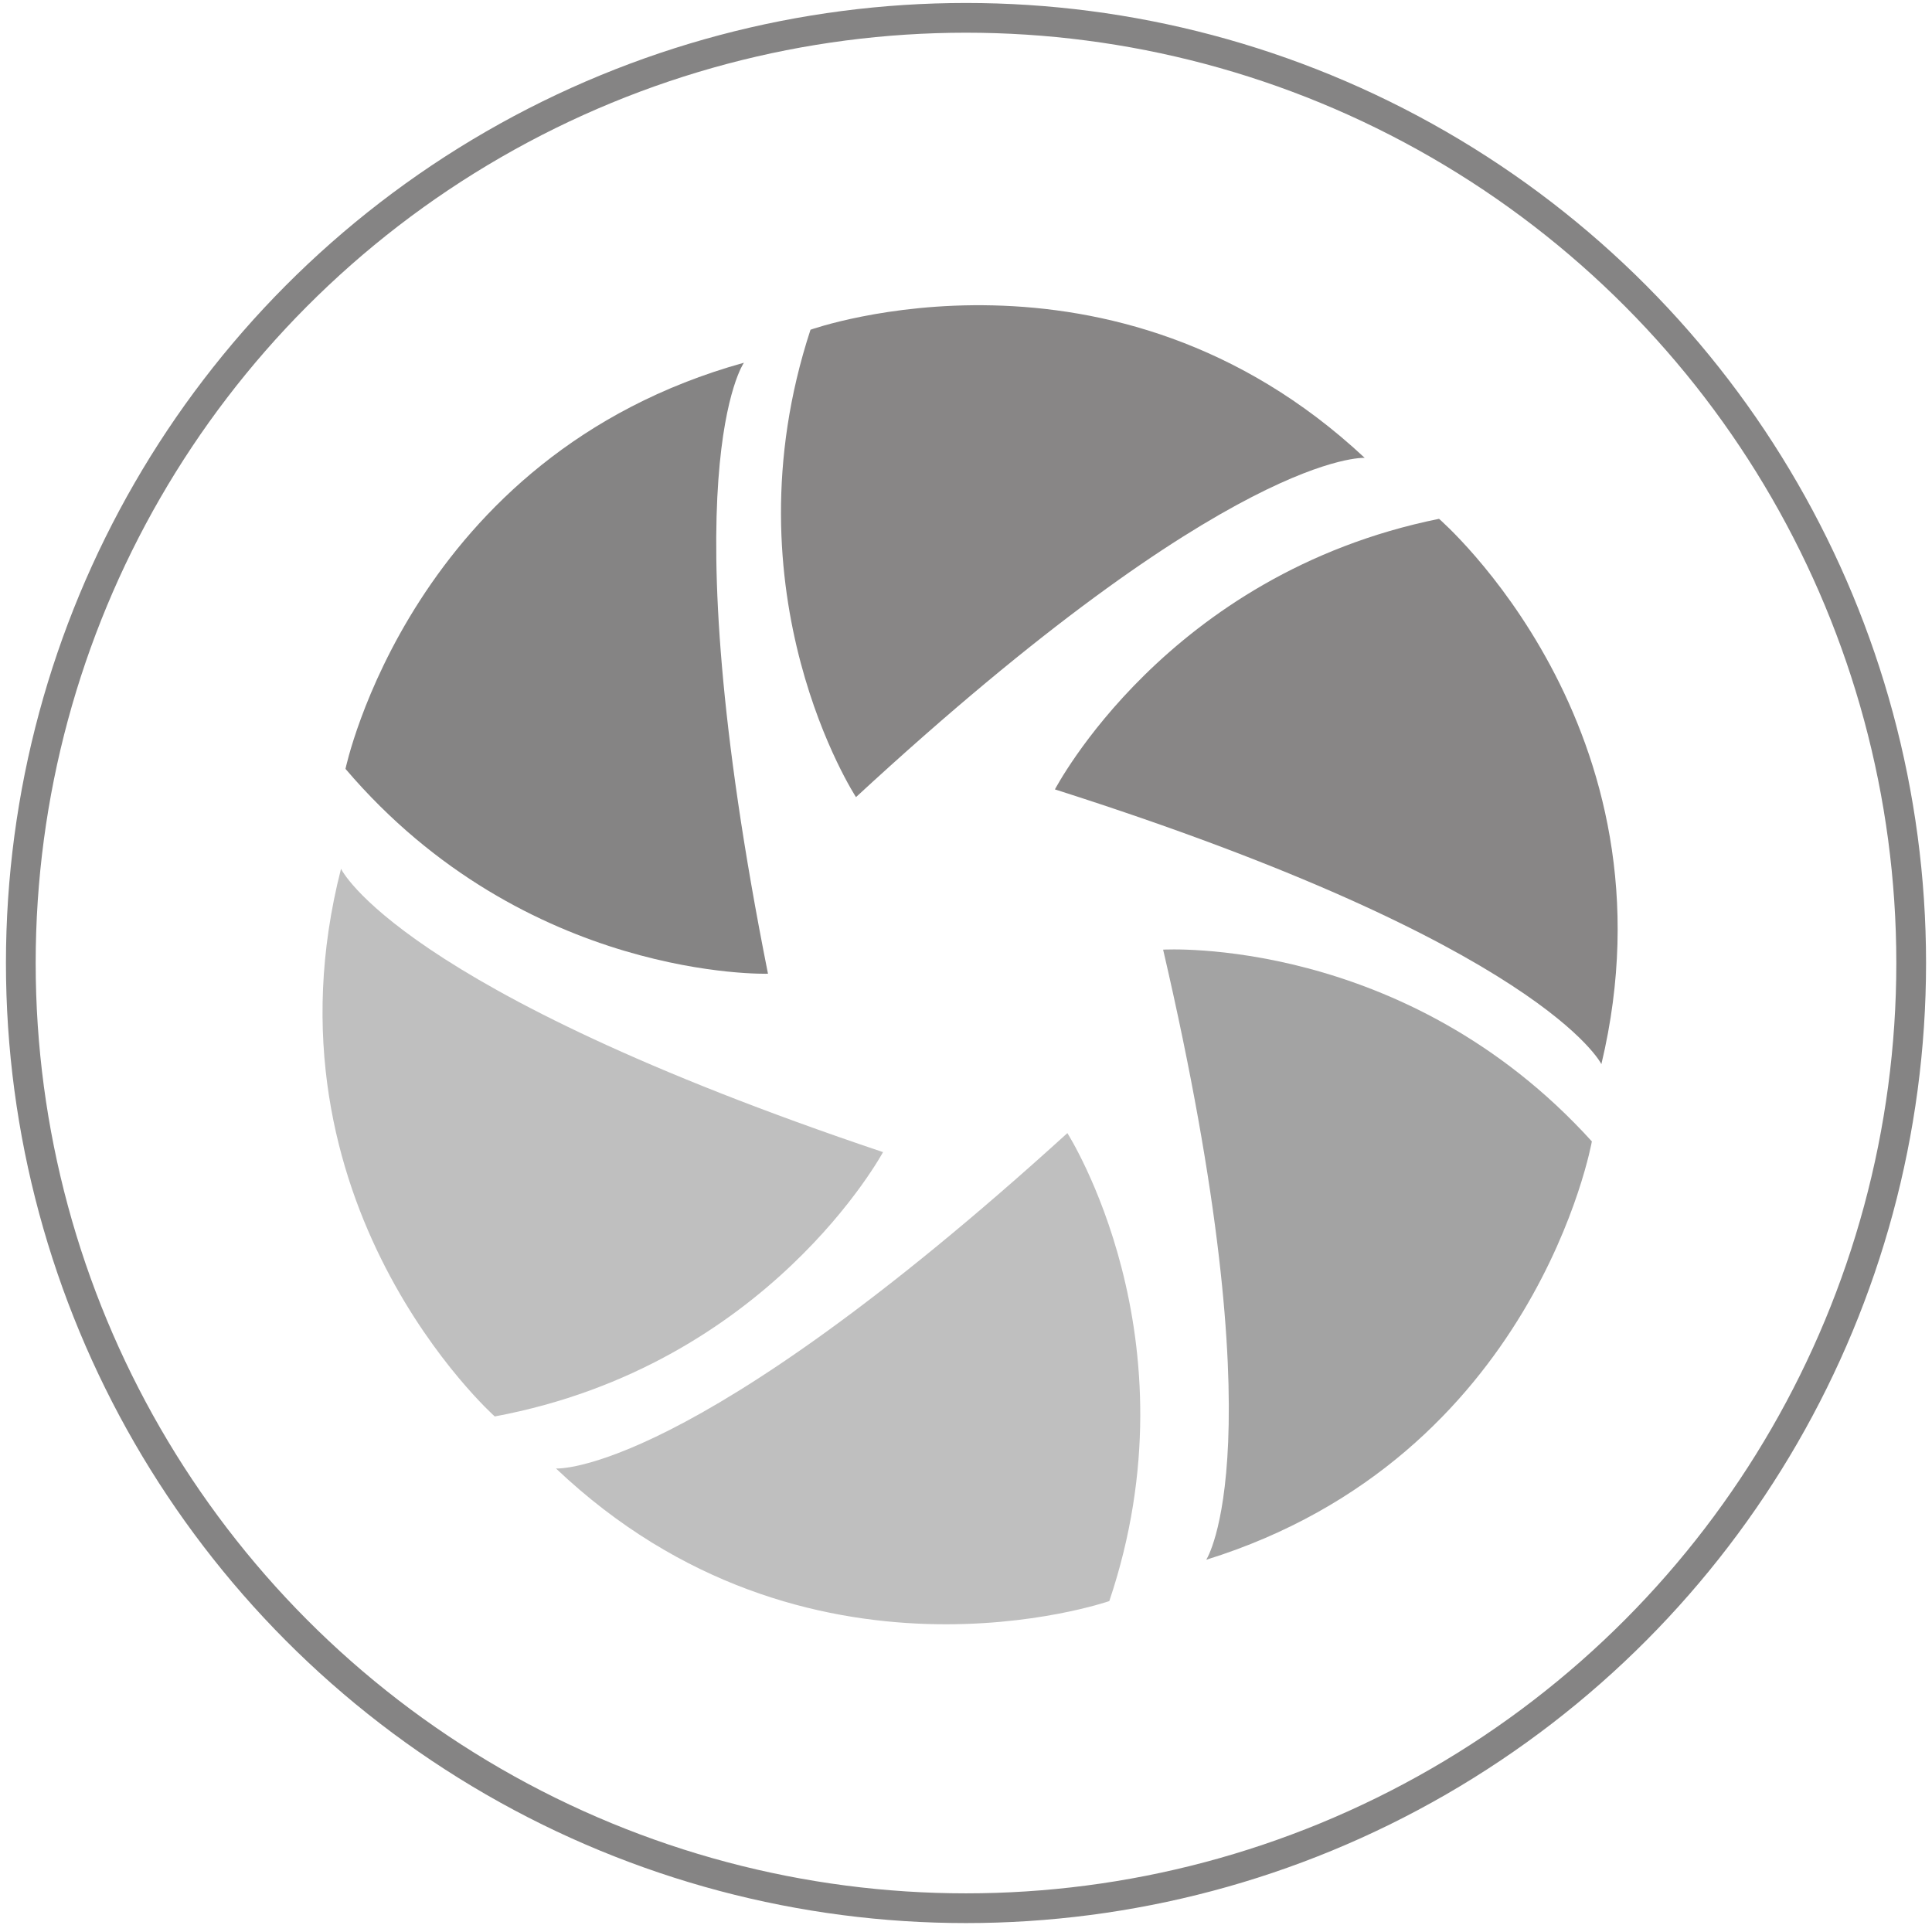 <svg xmlns="http://www.w3.org/2000/svg" width="649.8" height="649.8" viewBox="-286 72.2 649.8 649.8" enable-background="new -286 72.2 649.8 649.8"><style type="text/css">.st0{fill:none;stroke:#858484;stroke-width:10;stroke-miterlimit:10;} .st1{fill:#888686;} .st2{fill:#A3A3A3;} .st3{fill:#BFBFBF;} .st4{fill:#858484;}</style><circle class="st0" cx="38.9" cy="396.1" r="317.9"/><path class="st1" d="M-13.4 183.1s101.6-36.2 186.4 43.1c0 0-44.5-2.8-171.1 114.1 0 0-44.5-68.1-15.3-157.2zm211.4 63.6s81.6 70.4 54.6 183.4c0 0-19.6-40.1-183.8-92.4.1 0 37.4-72.4 129.2-91z"/><path class="st2" d="M249.4 456.1s-18.8 106.2-129.7 140.7c0 0 24.5-37.3-14.5-205.2 0 0 81.3-4.9 144.2 64.5z"/><path class="st3" d="M87.1 610.7s-101.8 35.4-186.1-44.6c0 0 44.5 3.1 172-112.8 0 .1 44 68.6 14.1 157.4zm-206.7-62.1s-80.5-71.7-51.7-184.2c0 0 18.9 40.4 182.3 95.3 0-.1-38.4 71.7-130.6 88.9z"/><path class="st4" d="M-169.8 330.8s22.1-105.5 134-136.6c0 0-25.6 36.5 8.1 205.5.1 0-81.3 2.5-142.1-68.9z"/></svg>